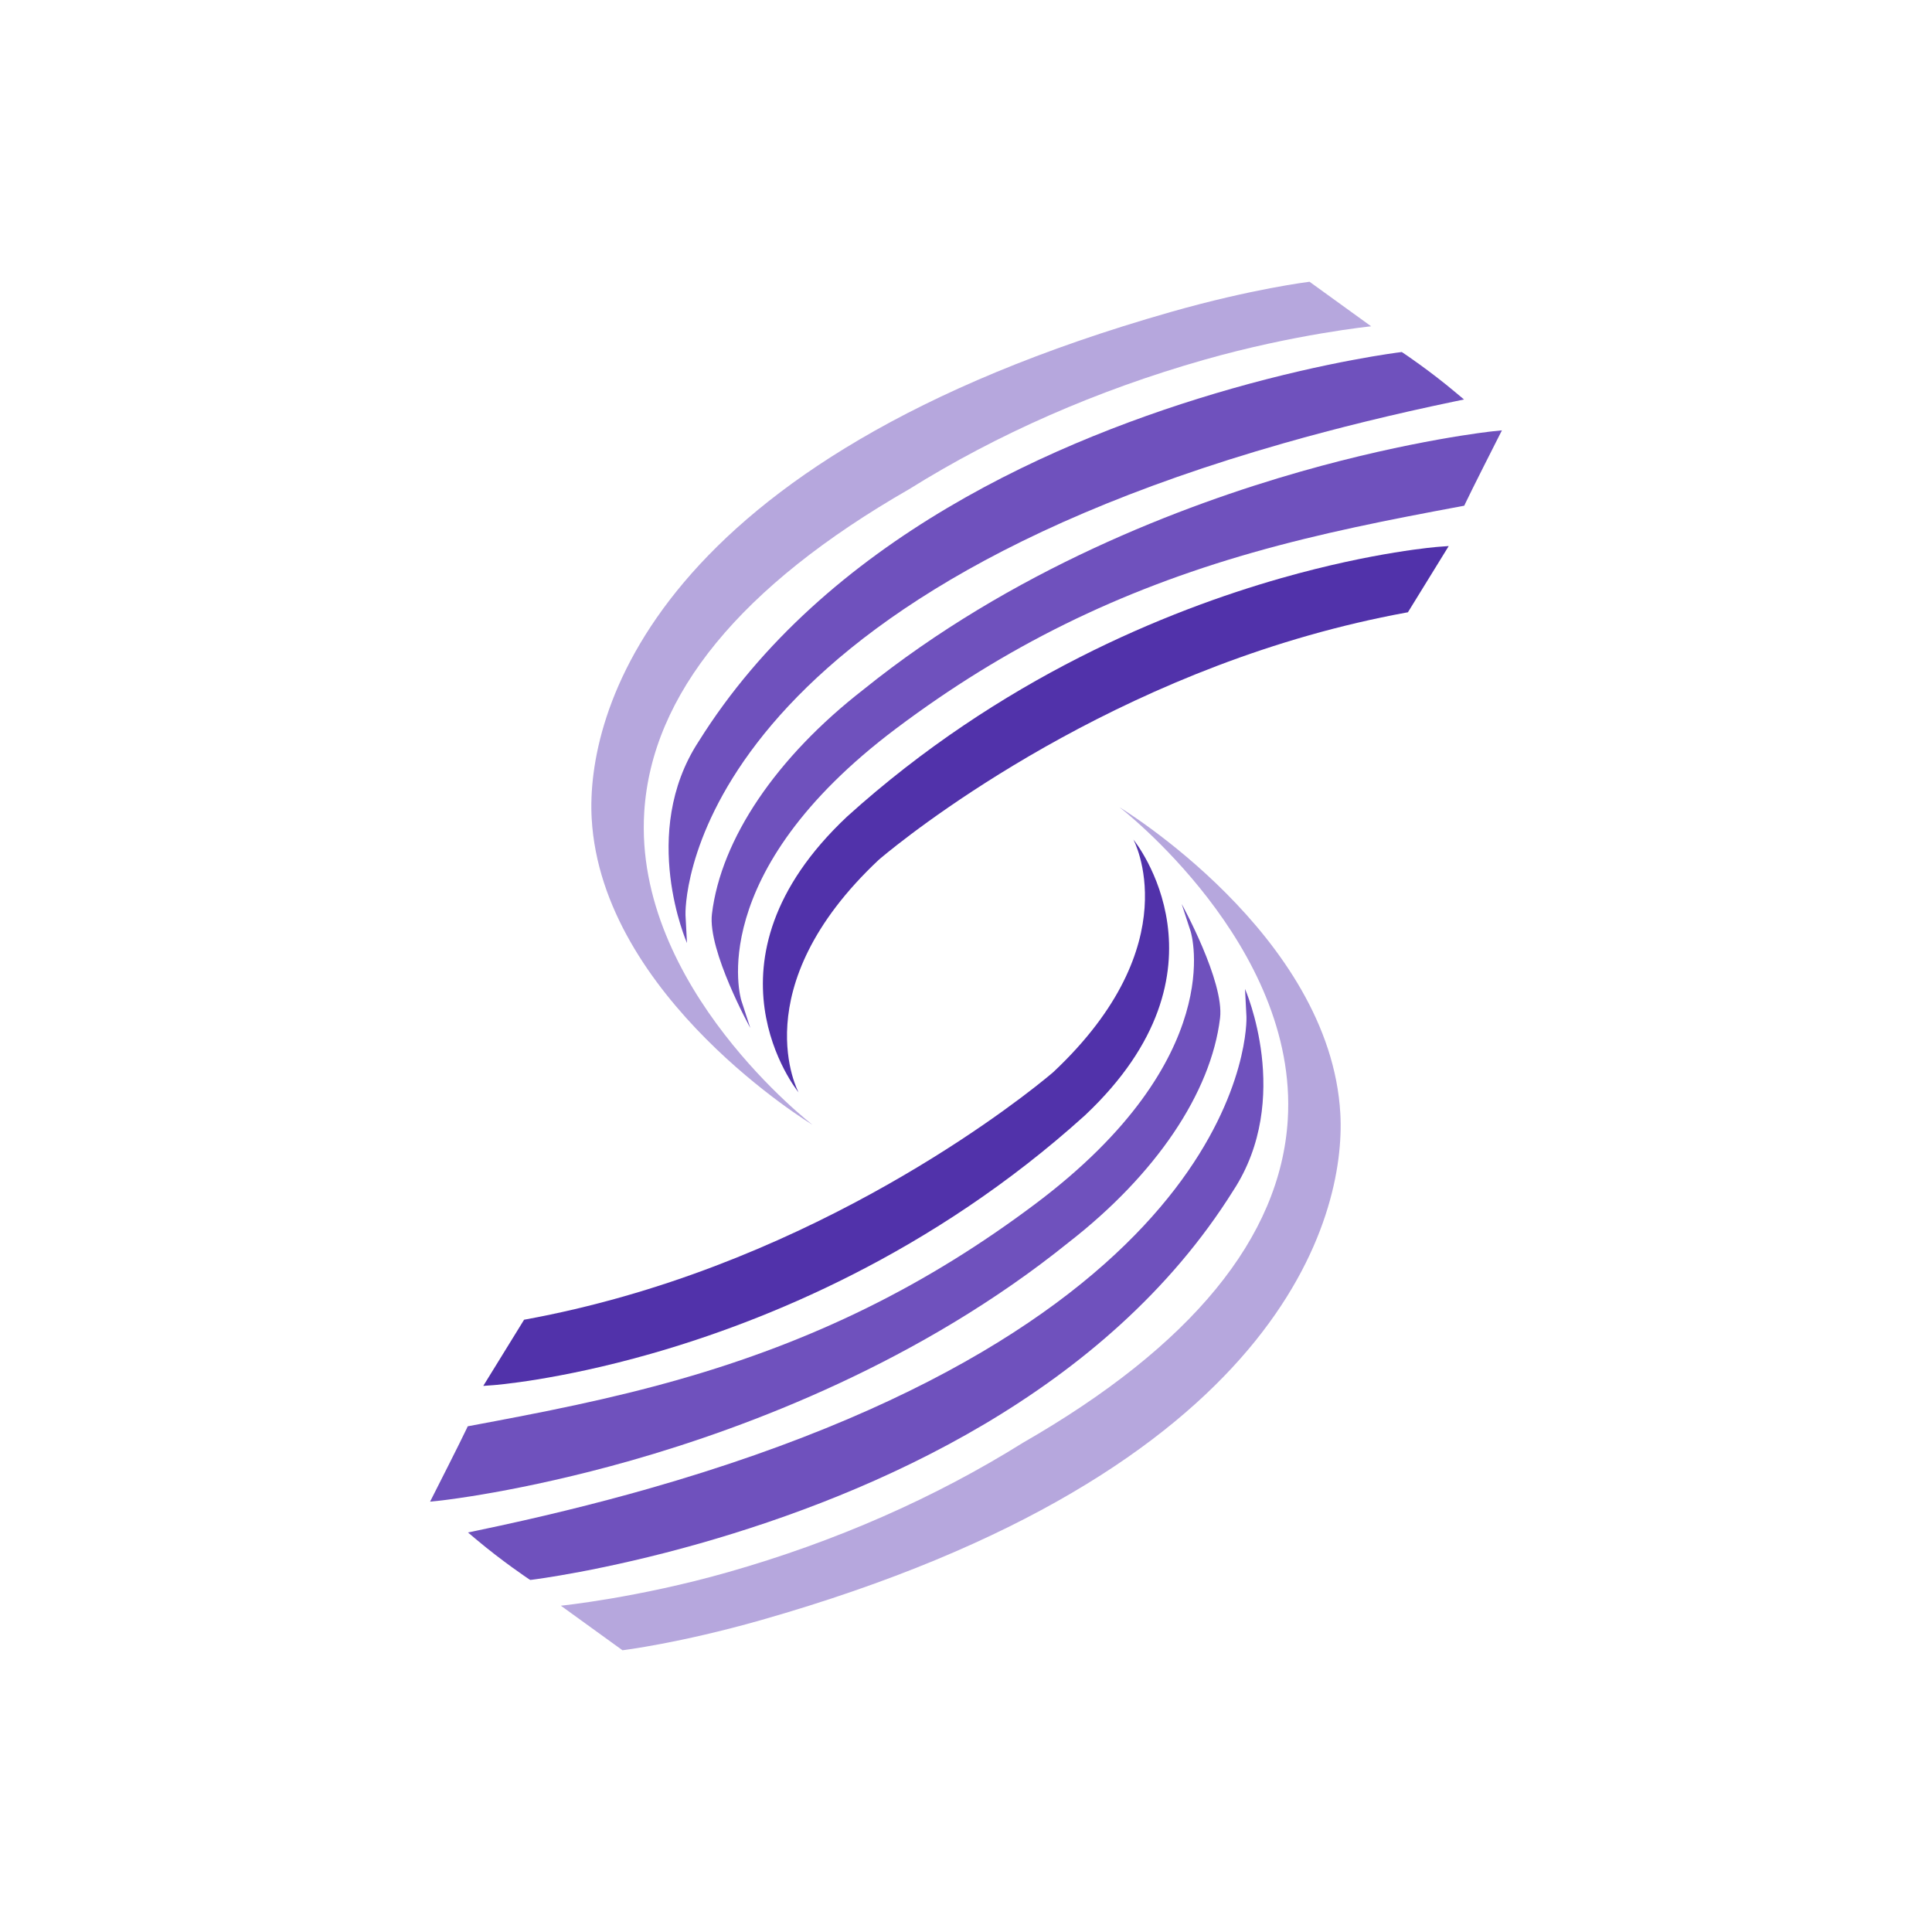 <svg width="48" height="48" viewBox="0 0 48 48" fill="none" xmlns="http://www.w3.org/2000/svg">
<path d="M31.833 14.363C29.014 15.166 24.854 16.846 21.043 20.29C17.214 23.894 19.814 27.108 19.84 27.14C19.84 27.14 18.437 24.552 21.831 21.363C21.874 21.325 26.207 17.583 32.509 15.788C33.312 15.559 34.125 15.369 34.923 15.222L34.979 15.212L35.993 13.567L35.744 13.585C35.728 13.586 34.145 13.705 31.833 14.363Z" fill="#5132AA"/>
<path d="M36.17 9.755C35.521 9.208 34.873 8.776 34.866 8.772L34.827 8.746L34.781 8.752C34.764 8.754 33.014 8.969 30.605 9.655C26.294 10.883 20.497 13.401 17.358 18.421C15.867 20.701 17.068 23.43 17.068 23.43L17.031 22.735C17.027 22.662 16.822 15.306 31.9 11.01C33.22 10.633 34.638 10.287 36.114 9.979L36.373 9.925L36.17 9.755Z" fill="#6F51BD"/>
<path d="M37.082 10.716C37.062 10.718 35.079 10.929 32.315 11.716C29.39 12.55 25.131 14.166 21.454 17.13C19.285 18.815 17.913 20.847 17.688 22.707C17.578 23.614 18.641 25.54 18.641 25.54L18.418 24.856C18.408 24.825 17.457 21.709 22.273 18.093C24.971 16.067 27.783 14.68 31.122 13.729C32.843 13.239 34.492 12.916 36.315 12.576L36.379 12.564L36.407 12.504C36.545 12.209 37.201 10.916 37.208 10.903L37.315 10.692L37.082 10.716Z" fill="#6F51BD"/>
<path d="M16.006 20.177C16.188 17.257 18.399 14.559 22.583 12.156C24.788 10.779 27.253 9.698 29.909 8.941C32.162 8.299 34.066 8.107 34.066 8.107L32.535 7C32.52 7.002 31.109 7.175 29.092 7.75C16.159 11.434 14.557 17.782 14.7 20.334C14.95 24.783 20.189 27.947 20.189 27.947C20.189 27.947 15.736 24.527 16.006 20.177Z" fill="#B6A7DD"/>
<path d="M16.166 33.636C18.986 32.833 23.146 31.153 26.956 27.71C30.786 24.105 28.186 20.891 28.159 20.859C28.159 20.859 29.563 23.448 26.168 26.637C26.125 26.674 21.792 30.416 15.491 32.211C14.687 32.44 13.875 32.631 13.076 32.778L13.021 32.788L12.007 34.432L12.256 34.414C12.271 34.413 13.855 34.295 16.166 33.636Z" fill="#5132AA"/>
<path d="M11.83 38.245C12.479 38.791 13.127 39.224 13.134 39.228L13.173 39.253L13.219 39.248C13.236 39.246 14.986 39.03 17.395 38.344C21.705 37.116 27.502 34.598 30.641 29.578C32.132 27.298 30.932 24.569 30.932 24.569L30.968 25.264C30.972 25.337 31.178 32.694 16.099 36.99C14.779 37.366 13.362 37.712 11.885 38.02L11.627 38.074L11.83 38.245Z" fill="#6F51BD"/>
<path d="M10.918 37.284C10.938 37.282 12.921 37.071 15.685 36.284C18.61 35.45 22.869 33.834 26.546 30.87C28.715 29.185 30.087 27.153 30.312 25.294C30.422 24.386 29.359 22.46 29.359 22.46L29.582 23.144C29.592 23.175 30.543 26.291 25.727 29.907C23.029 31.934 20.217 33.32 16.878 34.271C15.157 34.762 13.508 35.084 11.685 35.424L11.621 35.436L11.593 35.496C11.455 35.791 10.799 37.084 10.792 37.097L10.685 37.308L10.918 37.284Z" fill="#6F51BD"/>
<path d="M31.994 27.823C31.812 30.743 29.601 33.441 25.416 35.844C23.212 37.221 20.747 38.303 18.091 39.059C15.838 39.701 13.934 39.893 13.934 39.893L15.465 41C15.479 40.999 16.891 40.825 18.908 40.251C31.841 36.566 33.443 30.218 33.3 27.666C33.05 23.218 27.811 20.054 27.811 20.054C27.811 20.054 32.264 23.473 31.994 27.823Z" fill="#B6A7DD"/>
</svg>
